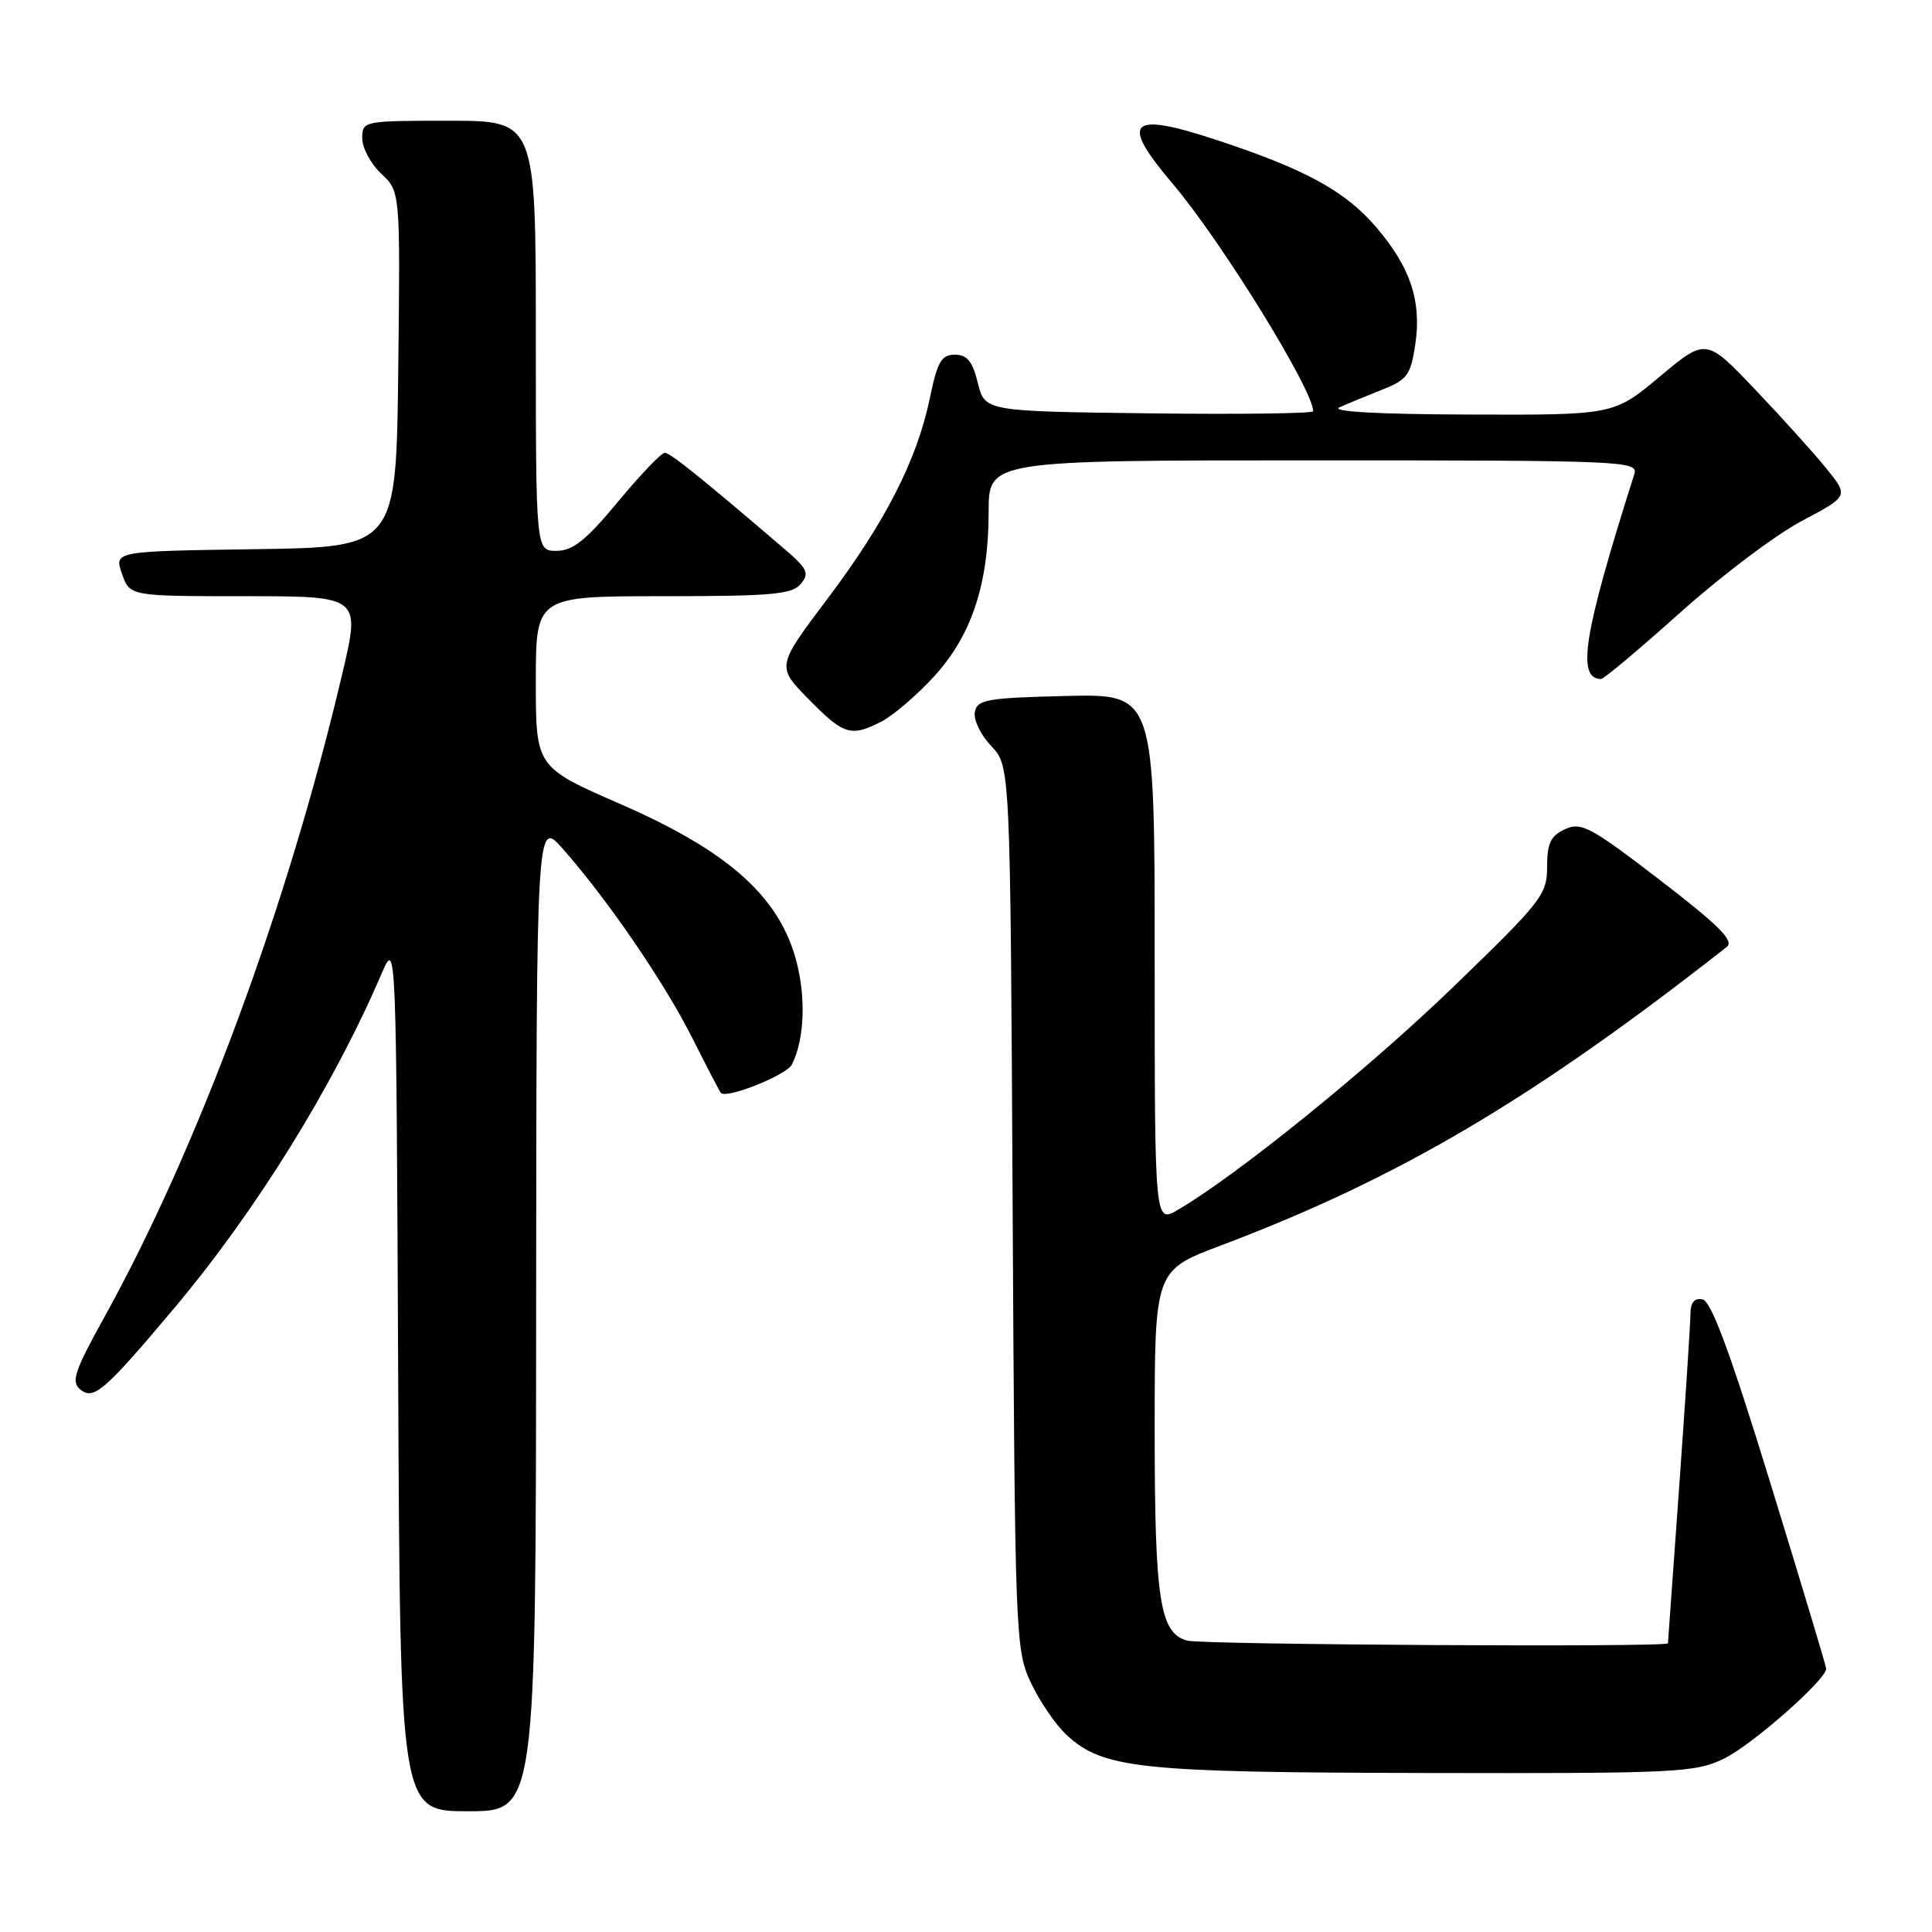 <?xml version="1.0" encoding="UTF-8" standalone="no"?>
<!DOCTYPE svg PUBLIC "-//W3C//DTD SVG 1.1//EN" "http://www.w3.org/Graphics/SVG/1.1/DTD/svg11.dtd" >
<svg xmlns="http://www.w3.org/2000/svg" xmlns:xlink="http://www.w3.org/1999/xlink" version="1.1" viewBox="0 0 256 256">
 <g >
 <path fill="currentColor"
d=" M 71.04 174.25 C 71.08 108.50 71.08 108.50 74.60 112.50 C 80.55 119.26 88.01 130.15 91.71 137.50 C 93.65 141.35 95.36 144.64 95.52 144.82 C 96.25 145.64 104.21 142.47 104.92 141.07 C 106.66 137.67 106.83 131.79 105.35 126.73 C 102.94 118.54 96.19 112.64 82.25 106.56 C 71.00 101.65 71.00 101.65 71.00 90.32 C 71.00 79.00 71.00 79.00 87.88 79.00 C 102.25 79.00 104.96 78.76 106.11 77.37 C 107.28 75.96 107.00 75.36 103.98 72.77 C 92.68 63.11 88.81 60.00 88.08 60.00 C 87.63 60.00 84.84 62.92 81.88 66.49 C 77.66 71.58 75.91 72.98 73.75 72.99 C 71.00 73.00 71.00 73.00 71.00 44.50 C 71.00 16.00 71.00 16.00 59.50 16.00 C 48.13 16.00 48.00 16.03 48.00 18.33 C 48.00 19.60 49.13 21.72 50.52 23.02 C 53.04 25.38 53.04 25.38 52.77 48.94 C 52.50 72.50 52.50 72.50 33.81 72.77 C 15.12 73.04 15.12 73.04 16.16 76.02 C 17.20 79.00 17.20 79.00 32.48 79.00 C 47.77 79.00 47.77 79.00 45.36 89.25 C 38.13 120.01 26.24 152.16 13.73 174.70 C 9.89 181.64 9.41 183.09 10.61 184.09 C 12.39 185.57 13.78 184.39 22.95 173.50 C 33.86 160.55 44.11 144.04 50.57 129.00 C 52.50 124.50 52.50 124.50 52.76 182.25 C 53.02 240.00 53.02 240.00 62.01 240.00 C 71.00 240.00 71.00 240.00 71.04 174.25 Z  M 228.43 233.03 C 232.14 231.24 242.03 222.52 241.98 221.10 C 241.97 220.77 238.64 209.70 234.58 196.50 C 229.29 179.28 226.75 172.41 225.60 172.18 C 224.50 171.95 224.00 172.58 223.99 174.18 C 223.98 175.45 223.31 185.72 222.50 197.00 C 221.69 208.28 221.02 217.61 221.01 217.75 C 220.98 218.29 159.37 217.94 157.31 217.39 C 153.68 216.41 153.00 212.02 153.00 189.52 C 153.00 168.34 153.00 168.34 161.75 165.04 C 185.31 156.15 203.10 145.65 228.81 125.47 C 229.82 124.67 227.76 122.61 219.95 116.61 C 210.78 109.57 209.53 108.89 207.38 109.87 C 205.47 110.75 205.00 111.72 205.00 114.86 C 205.00 118.54 204.30 119.44 192.59 130.75 C 181.34 141.63 163.99 155.67 156.08 160.31 C 153.00 162.11 153.00 162.11 153.00 127.02 C 153.00 91.94 153.00 91.94 141.26 92.22 C 130.76 92.47 129.49 92.70 129.17 94.35 C 128.97 95.37 129.95 97.39 131.34 98.85 C 133.87 101.50 133.87 101.50 134.18 160.00 C 134.49 217.13 134.55 218.61 136.61 223.00 C 137.78 225.47 139.90 228.58 141.34 229.90 C 146.19 234.36 150.92 234.86 188.93 234.93 C 222.21 235.00 224.62 234.88 228.43 233.03 Z  M 116.85 95.58 C 118.37 94.79 121.46 92.14 123.73 89.67 C 128.72 84.27 131.00 77.40 131.00 67.82 C 131.00 61.00 131.00 61.00 174.07 61.00 C 215.15 61.00 217.11 61.08 216.56 62.81 C 209.83 84.00 208.87 89.91 212.14 89.98 C 212.49 89.99 217.22 86.02 222.64 81.17 C 228.06 76.31 235.30 70.85 238.73 69.04 C 244.96 65.74 244.96 65.74 242.04 62.12 C 240.43 60.13 236.18 55.41 232.59 51.64 C 226.06 44.78 226.06 44.78 219.94 49.89 C 213.83 55.00 213.83 55.00 194.66 54.93 C 182.53 54.89 176.23 54.54 177.50 53.97 C 178.60 53.48 181.15 52.42 183.18 51.62 C 186.46 50.32 186.93 49.68 187.53 45.66 C 188.39 39.89 186.90 35.42 182.36 30.11 C 178.26 25.32 172.98 22.43 161.27 18.57 C 149.61 14.72 148.30 16.00 155.38 24.34 C 161.81 31.91 174.00 51.65 174.00 54.49 C 174.00 54.79 164.21 54.92 152.25 54.77 C 130.50 54.50 130.50 54.50 129.57 50.75 C 128.87 47.88 128.15 47.00 126.52 47.00 C 124.74 47.00 124.21 47.93 123.21 52.75 C 121.50 60.98 117.30 69.19 109.60 79.40 C 102.89 88.31 102.89 88.31 107.15 92.65 C 111.82 97.41 112.76 97.69 116.85 95.58 Z "/>
</g>
</svg>